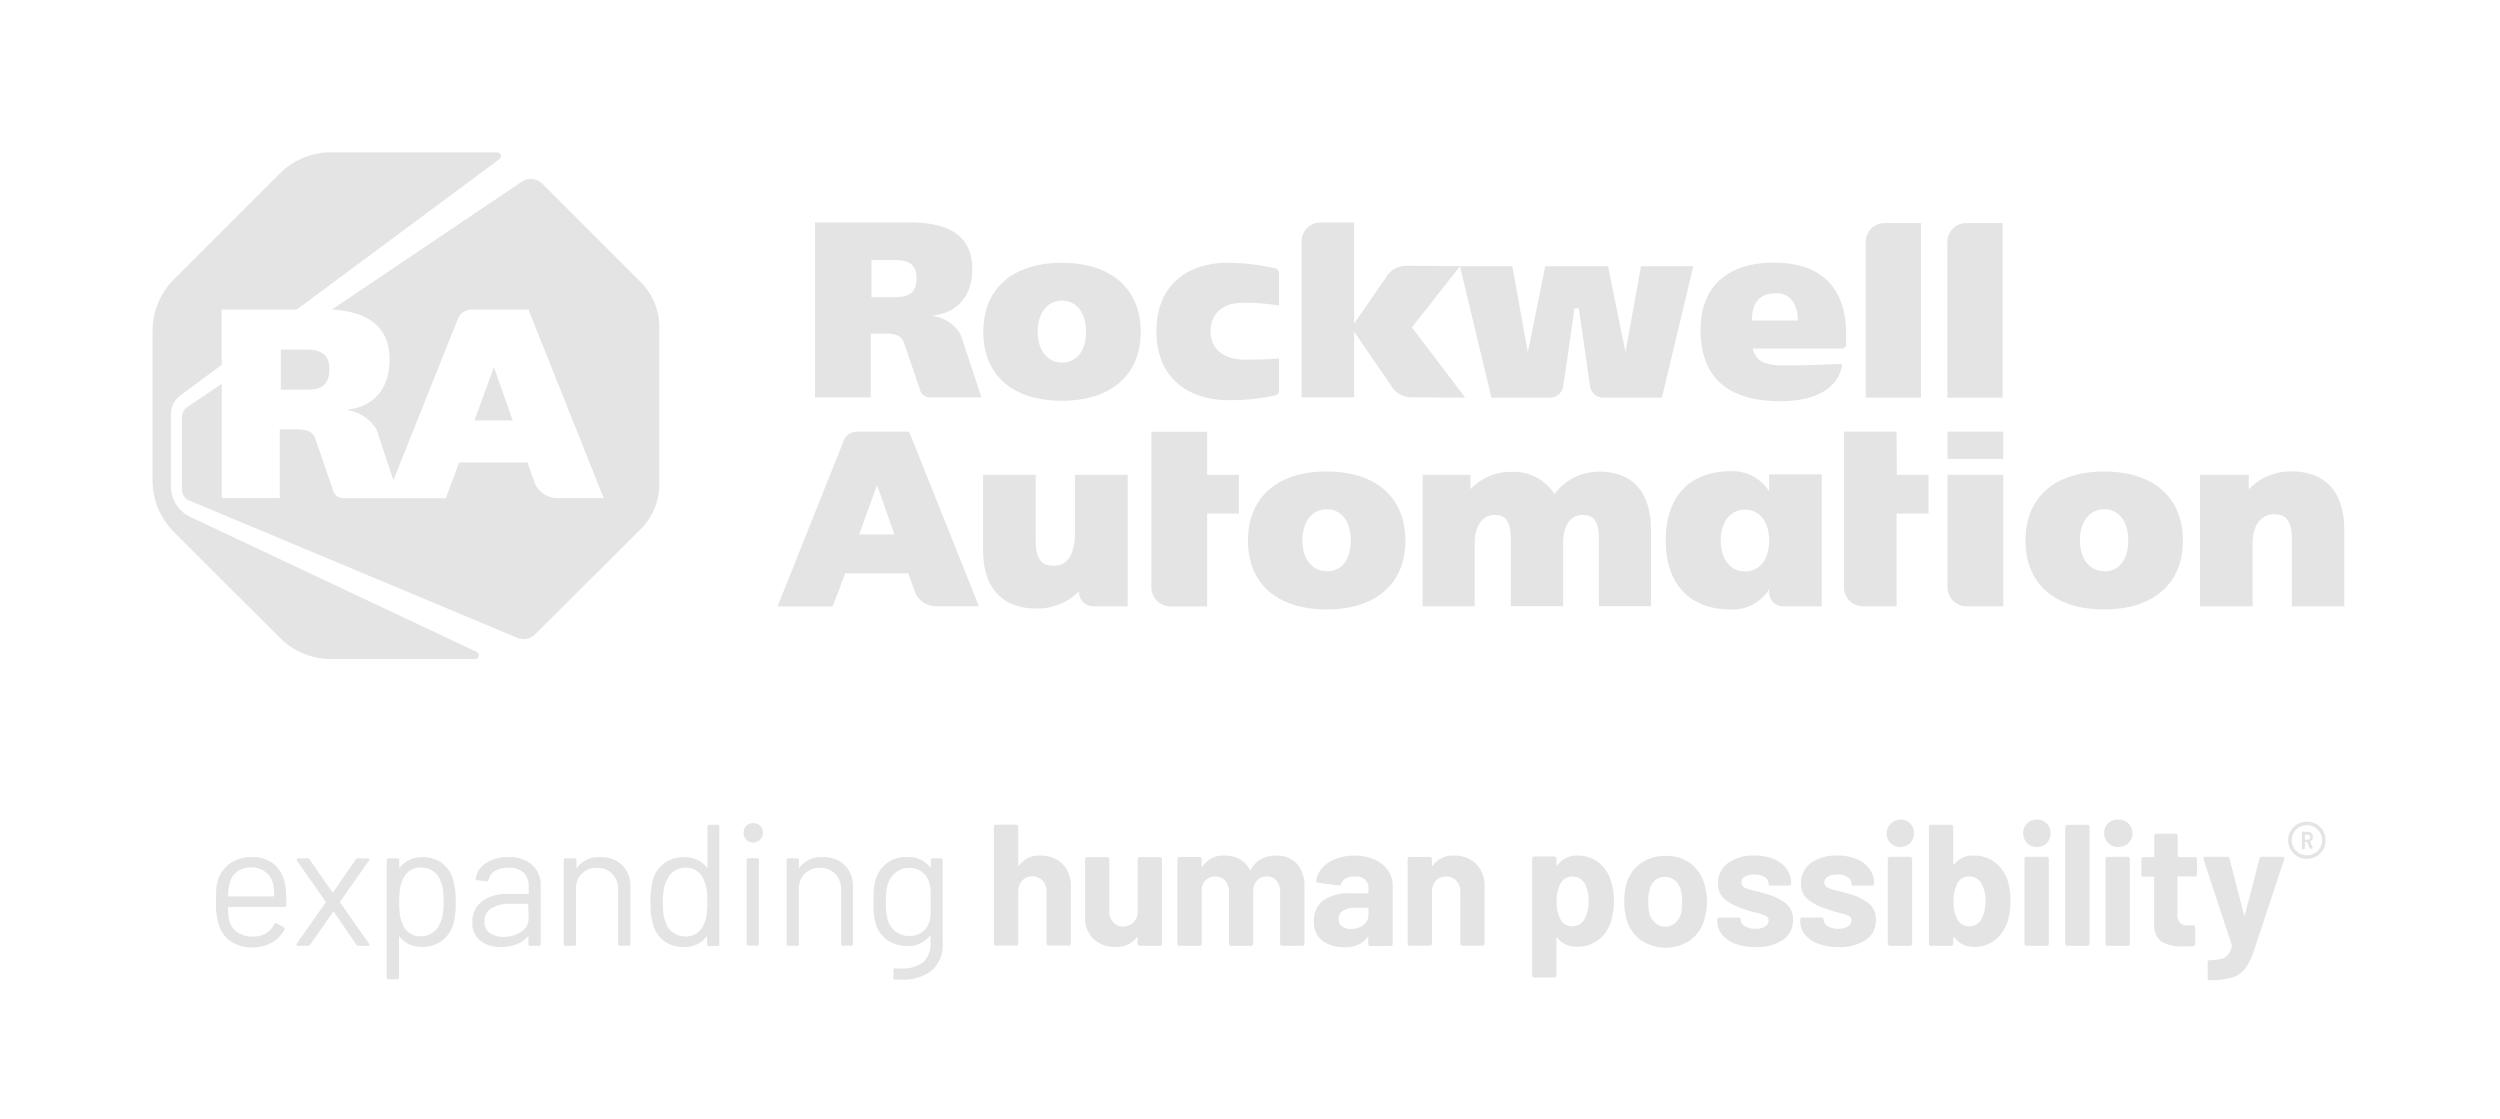 <svg id="Layer_1" data-name="Layer 1" xmlns="http://www.w3.org/2000/svg" viewBox="0 0 420 188"><defs><style>.cls-1{fill:#e4e4e4;}</style></defs><path class="cls-1" d="M49.86,52,83.92,26.72a.63.63,0,0,0-.38-1.13H55.62A12.21,12.21,0,0,0,47,29.16L29.21,46.94a12.22,12.22,0,0,0-3.58,8.64V80.73a12.22,12.22,0,0,0,3.58,8.63L47,107.14a12.22,12.22,0,0,0,8.63,3.58H79.81a.63.63,0,0,0,.27-1.2L32,86.86a5.74,5.74,0,0,1-3.29-5.19V69.61a4,4,0,0,1,1.61-3.19l6.92-5.13V52Z"/><polygon class="cls-1" points="82.98 61.69 79.7 70.64 86.14 70.64 82.98 61.69"/><path class="cls-1" d="M55.34,62c0-2.86-2-3.27-4-3.27H47.18v6.74h4C53.28,65.51,55.34,65.24,55.34,62Z"/><path class="cls-1" d="M107.66,47.42,91.11,30.86a2.73,2.73,0,0,0-3.48-.31L55.77,52c6,.38,9.68,2.82,9.68,8.4,0,4.87-2.62,7.9-7.06,8.42v.09a7,7,0,0,1,4.45,2.62,4,4,0,0,1,.73,1.54l2.52,7.62L76.92,53.58A2.5,2.5,0,0,1,79.25,52h9.52l12.65,31.68H93.59a4.17,4.17,0,0,1-3.75-2.51h0L88.62,77.7H77.13l-2.23,6H57.73a1.9,1.9,0,0,1-1.86-1.6L53,73.78c-.4-1.42-1.81-1.65-3.2-1.65H47V83.68H37.26V64.48l-5.84,3.93A2,2,0,0,0,30.57,70V82.26a2,2,0,0,0,1.19,1.81l55.12,23.07a2.71,2.71,0,0,0,3-.56l17.77-17.69a10.62,10.62,0,0,0,3.11-7.51V54.91A10.58,10.58,0,0,0,107.66,47.42Z"/><path class="cls-1" d="M222.87,79.21c-8.27,0-13.21,4.34-13.21,11.61s4.94,11.57,13.21,11.57,13.24-4.33,13.24-11.57S231.16,79.21,222.87,79.21Zm0,16.75c-2.44,0-4.07-2.08-4.07-5.18s1.63-5.23,4.07-5.23,4.06,2,4.06,5.23S225.38,96,222.87,96Z"/><path class="cls-1" d="M327.18,98.64a3.2,3.2,0,0,0,3.18,3.22h6.19V79.77h-9.37Z"/><rect class="cls-1" x="327.18" y="72.52" width="9.37" height="4.57"/><path class="cls-1" d="M353.49,79.21c-8.27,0-13.21,4.34-13.21,11.61s4.94,11.57,13.21,11.57,13.24-4.33,13.24-11.57S361.78,79.21,353.49,79.21Zm0,16.75c-2.44,0-4.07-2.08-4.07-5.18s1.63-5.23,4.07-5.23,4.06,2,4.06,5.23S356,96,353.49,96Z"/><path class="cls-1" d="M178.39,44.15c-8.26,0-13.2,4.34-13.2,11.61s4.94,11.57,13.2,11.57S191.64,63,191.64,55.76,186.69,44.15,178.39,44.15Zm0,16.76c-2.43,0-4.06-2.09-4.06-5.19s1.63-5.22,4.06-5.22,4.07,2,4.07,5.22S180.9,60.91,178.39,60.91Z"/><path class="cls-1" d="M309.23,61.15c-1,0-5.2.24-8.9.24s-5.13-.39-5.89-2.84h15a.7.7,0,0,0,.71-.7V56.13c0-7.61-4-11.88-11.76-12C289.75,44,285.7,48.57,285.7,55.4c0,7.5,4,12,13.38,12,6.74,0,9.79-2.74,10.38-5.9C309.48,61.35,309.34,61.15,309.23,61.15ZM298.42,49.27c2.49,0,3.61,2,3.61,4.58h-7.7C294.33,51.29,295.2,49.27,298.42,49.27Z"/><path class="cls-1" d="M322.72,37.47h-6.1a3.2,3.2,0,0,0-3.18,3.22V66.81h9.28Z"/><path class="cls-1" d="M204.93,67.17a34,34,0,0,0,9.3-.74.81.81,0,0,0,.65-.8v-5.4s-1.71.19-5.79.19c-3.53,0-5.72-1.82-5.72-4.76s2.06-4.79,5.38-4.79a33.51,33.51,0,0,1,6.13.47V45.88a.82.82,0,0,0-.64-.8,36.76,36.76,0,0,0-8.81-.93c-6.87.41-11.15,4.43-11.15,11.55C194.28,62.46,198.31,66.56,204.93,67.17Z"/><path class="cls-1" d="M297.21,79.69v2.86a7.22,7.22,0,0,0-6.42-3.39c-7,0-10.94,4.33-10.94,11.58v.08c0,7.24,3.95,11.57,10.94,11.57A7.2,7.2,0,0,0,297.21,99v.49a2.36,2.36,0,0,0,2.35,2.37h6.49V79.69h-8.84ZM293.14,96c-2.43,0-4.06-2.09-4.06-5.19s1.63-5.19,4.06-5.19,4.07,2,4.07,5.19S295.65,96,293.14,96Z"/><path class="cls-1" d="M275.69,44.72l-2.61,14.46-2.93-14.46H259.6l-2.92,14.46-2.61-14.46h-8.79l-9.14-.08a4.05,4.05,0,0,0-3.44,2.17l-5.2,7.56v-17h-5.66a3.21,3.21,0,0,0-3.18,3.23V66.74h8.84v-11l6.07,8.84A4,4,0,0,0,237,66.74l9.16.07L237.2,55l8.08-10.27,5.28,22.08h9.86a2.26,2.26,0,0,0,2.21-1.91l1.89-13.09h.72l1.89,13.09a2.26,2.26,0,0,0,2.2,1.91h9.87l5.28-22.09Z"/><path class="cls-1" d="M180.6,89.33c0,3.78-1.21,5.71-3.6,5.71-1.49,0-3-.5-3-4.14V79.77h-8.84V92.38c0,6.35,3.17,9.85,8.92,9.85a9.75,9.75,0,0,0,7.21-2.92v.17a2.36,2.36,0,0,0,2.34,2.38h5.82V79.77H180.6Z"/><path class="cls-1" d="M268.73,79.24A9.3,9.3,0,0,0,261.16,83a8.12,8.12,0,0,0-7.24-3.73,9.32,9.32,0,0,0-6.87,2.91V79.77H239v22.09h8.75V91.22c0-2.86,1.3-4.71,3.31-4.71,1.43,0,2.75.49,2.75,4v11.33h8.79V91.22c0-2.9,1.25-4.71,3.26-4.71,1.43,0,2.76.49,2.76,4v11.33h8.75V89C277.35,82.72,274.29,79.24,268.73,79.24Z"/><path class="cls-1" d="M385,79.2a9.71,9.71,0,0,0-7.21,3V79.77H369.6v22.09h8.84V91.22c0-2.93,1.41-4.83,3.6-4.83,1.49,0,3,.5,3,4.14v11.33h8.8V89C393.84,82.7,390.69,79.2,385,79.2Z"/><path class="cls-1" d="M318.63,72.52h-8.84V98.64a3.2,3.2,0,0,0,3.18,3.22h5.66V86.28H324V79.77h-5.34Z"/><path class="cls-1" d="M336.43,37.47h-6.09a3.21,3.21,0,0,0-3.19,3.22V66.81h9.28Z"/><path class="cls-1" d="M143.92,72.52A2.34,2.34,0,0,0,141.76,74l-11.13,27.88h9.26L142,96.32H152.6l1.13,3.21h0a3.87,3.87,0,0,0,3.47,2.32h7.25L152.73,72.52Zm.42,17.26,3-8.29,2.92,8.29Z"/><path class="cls-1" d="M202.8,72.53h-9.37V98.65a3.21,3.21,0,0,0,3.18,3.23h6.19V86.29h5.34V79.78H202.8Z"/><path class="cls-1" d="M160.91,55.51a6.47,6.47,0,0,0-4.12-2.43V53c4.11-.49,6.55-3.3,6.55-7.8,0-5.65-4-7.84-10.58-7.84H136.92V66.76h9.36V56.06h2.58c1.28,0,2.59.21,3,1.52l2.64,7.69a1.77,1.77,0,0,0,1.72,1.49h8.66l-3.24-9.82A3.8,3.8,0,0,0,160.91,55.51Zm-10.8-5.58h-3.7V43.69h3.84c1.91,0,3.72.38,3.72,3C154,49.68,152.06,49.93,150.11,49.93Z"/><g id="EHP_1-line_-_Black" data-name="EHP 1-line - Black"><g id="EHP_1-line_-_Black-2" data-name="EHP 1-line - Black"><path class="cls-1" d="M46.22,145.31A5.72,5.72,0,0,0,42.15,144a5.84,5.84,0,0,0-3.61,1.13,5.47,5.47,0,0,0-2,3,6.9,6.9,0,0,0-.21,1.38c0,.51-.05,1.18-.05,2a11.78,11.78,0,0,0,.53,4,5.18,5.18,0,0,0,2,2.67,6.11,6.11,0,0,0,3.45,1,6.74,6.74,0,0,0,3.34-.8,5.15,5.15,0,0,0,2.17-2.19.28.28,0,0,0-.11-.4l-1.13-.67c-.16-.1-.29-.06-.41.11a3.8,3.8,0,0,1-1.45,1.57,4.12,4.12,0,0,1-2.15.55,4.48,4.48,0,0,1-2.67-.75,3.47,3.47,0,0,1-1.36-2.06,12.59,12.59,0,0,1-.18-2.06.11.11,0,0,1,.12-.12h9.37a.25.25,0,0,0,.29-.29v-.93a14.46,14.46,0,0,0-.11-2A6.17,6.17,0,0,0,46.22,145.31ZM46,150.59H38.44a.11.11,0,0,1-.12-.12,9.1,9.1,0,0,1,.24-2,3.43,3.43,0,0,1,1.23-2,3.74,3.74,0,0,1,2.36-.74,3.87,3.87,0,0,1,2.46.77,3.65,3.65,0,0,1,1.29,2.08,12.77,12.77,0,0,1,.17,1.85C46.07,150.55,46,150.59,46,150.59Z"/><path class="cls-1" d="M62,144.55c.07-.09.09-.18.05-.24a.24.24,0,0,0-.23-.11H60.12a.39.39,0,0,0-.35.18L56,149.86a.15.15,0,0,1-.18,0L52,144.38a.39.39,0,0,0-.35-.18H50.11c-.18,0-.26.07-.26.21a.17.17,0,0,0,0,.14l4.85,6.91a.14.14,0,0,1,0,.17l-4.85,6.91c-.07.08-.09.16,0,.23a.27.27,0,0,0,.25.12h1.65a.4.4,0,0,0,.35-.17l3.83-5.49a.1.1,0,0,1,.09-.06s.06,0,.08.06l3.78,5.49a.38.38,0,0,0,.34.17h1.6a.24.24,0,0,0,.18-.06.21.21,0,0,0,.05-.11.3.3,0,0,0-.05-.18l-4.85-6.91a.25.25,0,0,1,0-.17Z"/><path class="cls-1" d="M74.27,145A5.47,5.47,0,0,0,70.86,144a4.71,4.71,0,0,0-2.11.47,4.42,4.42,0,0,0-1.58,1.3s-.07.06-.1,0,0,0,0-.08V144.5a.26.26,0,0,0-.29-.3H65.26c-.2,0-.29.1-.29.3v19.73a.25.25,0,0,0,.29.29h1.48a.26.26,0,0,0,.29-.29v-6.82s0-.06,0-.07.06,0,.1,0a4.28,4.28,0,0,0,1.6,1.29,4.84,4.84,0,0,0,2.09.45,5.47,5.47,0,0,0,3.46-1.06,5.4,5.4,0,0,0,1.91-2.91,13.48,13.48,0,0,0,.37-3.6,12.77,12.77,0,0,0-.43-3.69A5.33,5.33,0,0,0,74.27,145Zm.08,8.75a5.12,5.12,0,0,1-.48,1.43,3.22,3.22,0,0,1-1.23,1.54,3.48,3.48,0,0,1-2,.58,3.16,3.16,0,0,1-1.9-.59,3.32,3.32,0,0,1-1.14-1.58,4.85,4.85,0,0,1-.41-1.41,15.49,15.49,0,0,1-.12-2.19,15.23,15.23,0,0,1,.12-2.18,5,5,0,0,1,.38-1.36,3.61,3.61,0,0,1,1.16-1.63,3.1,3.1,0,0,1,1.94-.61,3.67,3.67,0,0,1,2.11.61A3.17,3.17,0,0,1,74,148a5,5,0,0,1,.41,1.37,16.73,16.73,0,0,1,.11,2.14A11.6,11.6,0,0,1,74.35,153.77Z"/><path class="cls-1" d="M85.42,144a6.61,6.61,0,0,0-3.77,1,3.79,3.79,0,0,0-1.74,2.64c0,.12,0,.19.26.23l1.57.2a.31.31,0,0,0,.35-.26,2.24,2.24,0,0,1,1.07-1.49,4.25,4.25,0,0,1,2.26-.54,3.42,3.42,0,0,1,2.57.86,3.22,3.22,0,0,1,.83,2.33v1.11c0,.07,0,.11-.12.11H85.34a6.82,6.82,0,0,0-4.4,1.27,4.16,4.16,0,0,0-1.58,3.43,3.74,3.74,0,0,0,1.39,3.2,5.64,5.64,0,0,0,3.46,1,7.13,7.13,0,0,0,2.58-.45,4.52,4.52,0,0,0,1.88-1.32s.08,0,.11,0a.1.1,0,0,1,0,.09v1.19a.26.26,0,0,0,.29.29h1.48a.26.26,0,0,0,.29-.29v-9.75a4.62,4.62,0,0,0-1.42-3.54A5.68,5.68,0,0,0,85.42,144Zm3.4,10.22a2.68,2.68,0,0,1-1.25,2.31,5.1,5.1,0,0,1-3,.85,3.83,3.83,0,0,1-2.31-.65,2.25,2.25,0,0,1-.88-1.93,2.49,2.49,0,0,1,1.16-2.18,5.43,5.43,0,0,1,3.08-.78h3c.08,0,.12,0,.12.11Z"/><path class="cls-1" d="M100.83,144a4.46,4.46,0,0,0-3.91,1.8s0,0-.08,0a.1.1,0,0,1,0-.09V144.5a.26.26,0,0,0-.29-.3H95a.26.26,0,0,0-.29.3v14.1a.26.26,0,0,0,.29.29h1.48a.26.26,0,0,0,.29-.29v-9.23a3.4,3.4,0,0,1,3.57-3.57,3.32,3.32,0,0,1,2.51,1,3.6,3.6,0,0,1,1,2.61v9.17a.26.26,0,0,0,.29.29h1.48a.25.25,0,0,0,.29-.29V149a4.89,4.89,0,0,0-1.38-3.65A5,5,0,0,0,100.83,144Z"/><path class="cls-1" d="M120.63,138.57h-1.48c-.2,0-.29.1-.29.3v6.82a.08.08,0,0,1,0,.07s-.06,0-.1,0a4.28,4.28,0,0,0-1.6-1.29A4.81,4.81,0,0,0,115,144a5.58,5.58,0,0,0-3.45,1.06,5.32,5.32,0,0,0-1.91,2.92,13.4,13.4,0,0,0-.35,3.6,13.05,13.05,0,0,0,.4,3.68,5.4,5.4,0,0,0,1.9,2.85,5.53,5.53,0,0,0,3.41,1,4.7,4.7,0,0,0,2.11-.46,4.45,4.45,0,0,0,1.58-1.31s.07,0,.1,0a.07.07,0,0,1,0,.07v1.22a.25.25,0,0,0,.29.29h1.48a.26.26,0,0,0,.29-.29V138.87A.26.26,0,0,0,120.63,138.57Zm-1.92,15.15a5,5,0,0,1-.38,1.37,3.53,3.53,0,0,1-1.16,1.62,3,3,0,0,1-1.94.61,3.62,3.62,0,0,1-2.11-.61,3.1,3.1,0,0,1-1.23-1.65,5.18,5.18,0,0,1-.41-1.38,16.44,16.44,0,0,1-.11-2.13,11.6,11.6,0,0,1,.16-2.22,4.73,4.73,0,0,1,.51-1.44,3.29,3.29,0,0,1,1.21-1.54,3.52,3.52,0,0,1,2-.58,3.08,3.08,0,0,1,1.9.6A3.23,3.23,0,0,1,118.3,148a4.67,4.67,0,0,1,.41,1.41,15.49,15.49,0,0,1,.12,2.19A15.08,15.08,0,0,1,118.71,153.72Z"/><path class="cls-1" d="M126.55,138.28a1.66,1.66,0,0,0-1.17.45,1.72,1.72,0,0,0,0,2.34,1.63,1.63,0,0,0,2.79-1.16,1.57,1.57,0,0,0-.46-1.18A1.65,1.65,0,0,0,126.55,138.28Z"/><rect class="cls-1" x="125.44" y="144.18" width="2.06" height="14.68" rx="0.29"/><path class="cls-1" d="M138.21,144a4.49,4.49,0,0,0-3.92,1.8s0,0-.07,0a.1.1,0,0,1,0-.09V144.5a.26.26,0,0,0-.29-.3h-1.48c-.2,0-.29.1-.29.3v14.1a.25.25,0,0,0,.29.29h1.48a.26.26,0,0,0,.29-.29v-9.23a3.38,3.38,0,0,1,3.57-3.57,3.32,3.32,0,0,1,2.51,1,3.6,3.6,0,0,1,1,2.61v9.17a.26.26,0,0,0,.29.29H143a.26.26,0,0,0,.29-.29V149a4.89,4.89,0,0,0-1.38-3.65A5,5,0,0,0,138.21,144Z"/><path class="cls-1" d="M158.15,144.2h-1.48a.26.26,0,0,0-.29.3v1.13a.08.08,0,0,1,0,.08s-.06,0-.1,0a4.64,4.64,0,0,0-3.91-1.72A5.22,5.22,0,0,0,149,145a5.45,5.45,0,0,0-1.89,2.8,6.16,6.16,0,0,0-.3,1.57c0,.58-.08,1.3-.08,2.15a13.62,13.62,0,0,0,.35,3.54,4.88,4.88,0,0,0,2,2.87,5.72,5.72,0,0,0,3.35,1,4.5,4.5,0,0,0,3.8-1.74s.08-.06.1-.05a.08.08,0,0,1,0,.07v1.08a4.22,4.22,0,0,1-1.22,3.35,5.89,5.89,0,0,1-3.92,1.06l-.78,0a.23.23,0,0,0-.2,0,.27.27,0,0,0-.09.22l-.06,1.34a.29.29,0,0,0,.29.32l1,0a8,8,0,0,0,5.15-1.5,5.79,5.79,0,0,0,1.87-4.76V144.5A.26.26,0,0,0,158.15,144.2Zm-1.8,9.18a7.08,7.08,0,0,1-.12,1.07,3.35,3.35,0,0,1-1.14,2,3.49,3.49,0,0,1-2.34.79,3.59,3.59,0,0,1-2.36-.8,3.68,3.68,0,0,1-1.27-2,10.08,10.08,0,0,1-.29-2.93,10.66,10.66,0,0,1,.29-2.9,4.1,4.1,0,0,1,1.32-2,3.46,3.46,0,0,1,2.31-.79,3.37,3.37,0,0,1,3.45,2.82,4.51,4.51,0,0,1,.15.94c0,.34,0,1,0,2Q156.38,152.74,156.35,153.38Z"/><path class="cls-1" d="M174.75,143.74a4,4,0,0,0-3.54,1.68.06.06,0,0,1-.09,0,.11.11,0,0,1-.06-.11v-6.42a.31.31,0,0,0-.1-.24.34.34,0,0,0-.25-.11h-3.39a.34.34,0,0,0-.25.11.31.31,0,0,0-.1.24v19.62a.34.34,0,0,0,.35.35h3.39a.34.34,0,0,0,.35-.35v-8.68a2.68,2.68,0,0,1,.66-1.88,2.4,2.4,0,0,1,3.45,0,2.72,2.72,0,0,1,.65,1.88v8.68a.37.37,0,0,0,.1.25.33.33,0,0,0,.25.1h3.4a.33.33,0,0,0,.24-.1.33.33,0,0,0,.1-.25V149a5.22,5.22,0,0,0-1.42-3.86A5.08,5.08,0,0,0,174.75,143.74Z"/><path class="cls-1" d="M194.86,144h-3.4a.37.37,0,0,0-.24.1.33.33,0,0,0-.1.25v9.14a2.6,2.6,0,0,1-.79,1.56,2.31,2.31,0,0,1-1.62.59,2.15,2.15,0,0,1-1.73-.73,2.75,2.75,0,0,1-.62-1.88v-8.68a.34.34,0,0,0-.11-.25.35.35,0,0,0-.24-.1h-3.37a.33.33,0,0,0-.24.1.34.34,0,0,0-.11.25V154a4.89,4.89,0,0,0,1.43,3.75,5.05,5.05,0,0,0,3.62,1.33,4.18,4.18,0,0,0,3.6-1.56c0-.06.08-.09.12-.08a.09.09,0,0,1,.06.1v1a.33.33,0,0,0,.1.25.33.33,0,0,0,.24.1h3.4a.33.33,0,0,0,.25-.1.37.37,0,0,0,.1-.25V144.32a.34.34,0,0,0-.35-.35Z"/><path class="cls-1" d="M214.33,143.74a5.09,5.09,0,0,0-2.45.58,4.22,4.22,0,0,0-1.73,1.77c-.07.12-.14.12-.2,0a4.12,4.12,0,0,0-1.67-1.74,5.05,5.05,0,0,0-2.54-.61,4.12,4.12,0,0,0-3.68,1.77q-.06.09-.12.06a.12.12,0,0,1-.06-.12v-1.13a.33.33,0,0,0-.1-.25.37.37,0,0,0-.25-.1h-3.39a.37.37,0,0,0-.25.1.33.33,0,0,0-.1.25v14.22a.34.34,0,0,0,.35.35h3.39a.34.34,0,0,0,.35-.35v-9.2a2.37,2.37,0,0,1,.74-1.54,2.32,2.32,0,0,1,1.56-.55,2.14,2.14,0,0,1,1.65.71,2.74,2.74,0,0,1,.64,1.88v8.7a.34.34,0,0,0,.35.35h3.36a.34.34,0,0,0,.35-.35v-8.73a2.61,2.61,0,0,1,.64-1.86,2.12,2.12,0,0,1,1.65-.7,2,2,0,0,1,1.63.7,2.79,2.79,0,0,1,.61,1.89v8.7a.34.34,0,0,0,.35.35h3.39a.34.34,0,0,0,.35-.35v-9.6a5.41,5.41,0,0,0-1.28-3.84A4.64,4.64,0,0,0,214.33,143.74Z"/><path class="cls-1" d="M230.9,144.39a8.32,8.32,0,0,0-3.36-.65,8.75,8.75,0,0,0-3.15.55,5.68,5.68,0,0,0-2.27,1.54,3.88,3.88,0,0,0-1,2.21c0,.13.09.22.32.26l3.51.46a.33.33,0,0,0,.38-.29,1.51,1.51,0,0,1,.77-.9,3.16,3.16,0,0,1,1.49-.32,2.45,2.45,0,0,1,1.74.54,1.93,1.93,0,0,1,.58,1.49v.64c0,.1,0,.15-.14.15h-3a7.12,7.12,0,0,0-4.47,1.23,4.18,4.18,0,0,0-1.57,3.47,3.9,3.9,0,0,0,1.4,3.25,5.73,5.73,0,0,0,3.65,1.1,4.62,4.62,0,0,0,3.92-1.59q.06-.09.12-.06s.05.06.05.11v1a.34.34,0,0,0,.11.25.31.31,0,0,0,.24.1h3.4a.33.33,0,0,0,.25-.1.37.37,0,0,0,.1-.25V148.7a4.16,4.16,0,0,0-.83-2.52A5.54,5.54,0,0,0,230.9,144.39Zm-1,9.3a2.08,2.08,0,0,1-.87,1.72,3.38,3.38,0,0,1-2.11.66,2.25,2.25,0,0,1-1.48-.45,1.48,1.48,0,0,1-.55-1.23,1.57,1.57,0,0,1,.73-1.39,3.68,3.68,0,0,1,2.05-.49h2.09c.1,0,.14,0,.14.14Z"/><path class="cls-1" d="M244.25,143.74a4.07,4.07,0,0,0-3.54,1.68.06.06,0,0,1-.09,0,.13.13,0,0,1-.05-.11v-1a.34.34,0,0,0-.35-.35h-3.4a.35.35,0,0,0-.24.1.33.33,0,0,0-.1.25v14.22a.33.33,0,0,0,.1.25.31.31,0,0,0,.24.1h3.4a.33.33,0,0,0,.25-.1.37.37,0,0,0,.1-.25v-8.68a2.67,2.67,0,0,1,.65-1.88,2.4,2.4,0,0,1,3.45,0,2.68,2.68,0,0,1,.66,1.88v8.68a.33.33,0,0,0,.1.25.33.33,0,0,0,.24.1h3.4a.33.33,0,0,0,.25-.1.37.37,0,0,0,.1-.25V149a5.26,5.26,0,0,0-1.42-3.86A5.11,5.11,0,0,0,244.25,143.74Z"/><path class="cls-1" d="M268.5,144.86a5.53,5.53,0,0,0-3.47-1.12,4,4,0,0,0-3.37,1.6.1.1,0,0,1-.11,0s-.06,0-.06-.1v-1a.33.33,0,0,0-.1-.25.37.37,0,0,0-.25-.1h-3.39a.37.37,0,0,0-.25.1.33.33,0,0,0-.1.25v19.62a.33.33,0,0,0,.1.25.37.37,0,0,0,.25.1h3.39a.37.37,0,0,0,.25-.1.33.33,0,0,0,.1-.25v-6.21a.12.12,0,0,1,.06-.12s.08,0,.11.06a3.94,3.94,0,0,0,3.26,1.45,5.68,5.68,0,0,0,3.55-1.09,6.13,6.13,0,0,0,2.1-2.94,11.2,11.2,0,0,0,.56-3.63,10.39,10.39,0,0,0-.53-3.48A6,6,0,0,0,268.5,144.86Zm-2.34,9.62a2.29,2.29,0,0,1-2,1.13,2.14,2.14,0,0,1-2-1.16,5.9,5.9,0,0,1-.64-3,5.81,5.81,0,0,1,.61-2.93,2.14,2.14,0,0,1,2-1.25,2.27,2.27,0,0,1,2.15,1.25,5.84,5.84,0,0,1,.61,2.9A5.62,5.62,0,0,1,266.16,154.48Z"/><path class="cls-1" d="M283.92,145a6.73,6.73,0,0,0-4.06-1.21,7.13,7.13,0,0,0-4.18,1.22,6.24,6.24,0,0,0-2.41,3.37,10.77,10.77,0,0,0-.4,3.07,10.33,10.33,0,0,0,.4,3,6.4,6.4,0,0,0,2.38,3.48,7.42,7.42,0,0,0,8.35,0,6.47,6.47,0,0,0,2.36-3.55,10.29,10.29,0,0,0,.41-2.94,9.91,9.91,0,0,0-.47-3A6.35,6.35,0,0,0,283.92,145Zm-1.51,8.48a3.24,3.24,0,0,1-1,1.6,2.39,2.39,0,0,1-1.63.58,2.48,2.48,0,0,1-1.67-.58,3.2,3.2,0,0,1-1-1.6,8.15,8.15,0,0,1-.2-2,6.77,6.77,0,0,1,.23-2.06,3.11,3.11,0,0,1,.94-1.54,2.5,2.5,0,0,1,1.64-.55,2.53,2.53,0,0,1,1.63.55,3.23,3.23,0,0,1,1,1.54,7.62,7.62,0,0,1,.24,2.06A8.07,8.07,0,0,1,282.41,153.43Z"/><path class="cls-1" d="M300,151.75a9.47,9.47,0,0,0-3.25-1.57c-.31-.09-.6-.18-.87-.24l-.72-.19a10,10,0,0,1-2-.61.92.92,0,0,1-.6-.87,1.07,1.07,0,0,1,.61-1,3.17,3.17,0,0,1,1.57-.35,3.1,3.1,0,0,1,1.73.44,1.28,1.28,0,0,1,.65,1.07.34.34,0,0,0,.35.35h3.1a.34.34,0,0,0,.35-.35,4.12,4.12,0,0,0-.77-2.44,5,5,0,0,0-2.16-1.67,8.34,8.34,0,0,0-3.25-.59,7.19,7.19,0,0,0-4.43,1.26,4.06,4.06,0,0,0-1.67,3.41,3.29,3.29,0,0,0,1.11,2.67,9.22,9.22,0,0,0,3,1.57,18.78,18.78,0,0,0,2.14.67,8.27,8.27,0,0,1,1.72.55.82.82,0,0,1,.52.78,1.12,1.12,0,0,1-.61,1,2.85,2.85,0,0,1-1.6.4,3.27,3.27,0,0,1-1.78-.45,1.31,1.31,0,0,1-.71-1.09v0a.37.37,0,0,0-.1-.25.33.33,0,0,0-.25-.1h-3.22a.34.34,0,0,0-.35.35v.29a3.45,3.45,0,0,0,.8,2.23,5.16,5.16,0,0,0,2.25,1.54,9.45,9.45,0,0,0,3.39.55,7.76,7.76,0,0,0,4.57-1.2,3.86,3.86,0,0,0,1.7-3.35A3.38,3.38,0,0,0,300,151.75Z"/><path class="cls-1" d="M313.93,151.75a9.47,9.47,0,0,0-3.25-1.57c-.31-.09-.6-.18-.87-.24l-.72-.19a10,10,0,0,1-2-.61.92.92,0,0,1-.6-.87,1.07,1.07,0,0,1,.61-1,3.17,3.17,0,0,1,1.57-.35,3.1,3.1,0,0,1,1.73.44,1.28,1.28,0,0,1,.65,1.07.34.34,0,0,0,.35.35h3.1a.34.34,0,0,0,.35-.35,4.12,4.12,0,0,0-.77-2.44,5,5,0,0,0-2.16-1.67,8.34,8.34,0,0,0-3.25-.59,7.19,7.19,0,0,0-4.43,1.26,4.06,4.06,0,0,0-1.67,3.41,3.29,3.29,0,0,0,1.11,2.67,9.22,9.22,0,0,0,3,1.57,18.78,18.78,0,0,0,2.14.67,8.27,8.27,0,0,1,1.72.55.82.82,0,0,1,.52.78,1.12,1.12,0,0,1-.61,1,2.85,2.85,0,0,1-1.6.4,3.27,3.27,0,0,1-1.78-.45,1.31,1.31,0,0,1-.71-1.09v0a.37.37,0,0,0-.1-.25.33.33,0,0,0-.25-.1h-3.22a.34.34,0,0,0-.35.35v.29a3.45,3.45,0,0,0,.8,2.23,5.16,5.16,0,0,0,2.25,1.54,9.45,9.45,0,0,0,3.39.55,7.76,7.76,0,0,0,4.57-1.2,3.86,3.86,0,0,0,1.7-3.35A3.38,3.38,0,0,0,313.93,151.75Z"/><path class="cls-1" d="M319.24,137.7a2.33,2.33,0,0,0-1.64,3.94,2.26,2.26,0,0,0,1.64.65,2.24,2.24,0,0,0,2.3-2.29,2.19,2.19,0,0,0-2.3-2.3Z"/><path class="cls-1" d="M320.9,143.94h-3.4a.3.3,0,0,0-.24.11.32.32,0,0,0-.11.24v14.25a.34.34,0,0,0,.11.25.3.3,0,0,0,.24.1h3.4a.31.31,0,0,0,.24-.1.33.33,0,0,0,.1-.25V144.29a.31.31,0,0,0-.1-.24A.32.32,0,0,0,320.9,143.94Z"/><path class="cls-1" d="M335.1,144.83a5.68,5.68,0,0,0-3.55-1.09,3.82,3.82,0,0,0-3.22,1.45q-.06.09-.12.06a.12.12,0,0,1-.06-.12v-6.21a.31.31,0,0,0-.1-.24.34.34,0,0,0-.25-.11h-3.39a.34.34,0,0,0-.25.11.31.31,0,0,0-.1.24v19.62a.34.34,0,0,0,.35.35h3.39a.34.34,0,0,0,.35-.35v-1a.09.09,0,0,1,.06-.1.13.13,0,0,1,.12.05,4,4,0,0,0,3.33,1.59,5.54,5.54,0,0,0,3.47-1.13,6.31,6.31,0,0,0,2.13-3.11,11.21,11.21,0,0,0,.5-3.51,10.73,10.73,0,0,0-.55-3.6A6.26,6.26,0,0,0,335.1,144.83Zm-2.19,9.53a2.28,2.28,0,0,1-2.12,1.25,2.21,2.21,0,0,1-2-1.25,5.83,5.83,0,0,1-.58-2.93,6.1,6.1,0,0,1,.64-3.05,2.13,2.13,0,0,1,1.94-1.13,2.27,2.27,0,0,1,2.06,1.13,5.64,5.64,0,0,1,.7,3.08A5.92,5.92,0,0,1,332.91,154.36Z"/><path class="cls-1" d="M342.2,137.7a2.19,2.19,0,0,0-2.3,2.3,2.24,2.24,0,0,0,2.3,2.29,2.22,2.22,0,0,0,2.29-2.29,2.19,2.19,0,0,0-2.29-2.3Z"/><path class="cls-1" d="M343.85,143.94h-3.39a.34.34,0,0,0-.25.11.31.31,0,0,0-.1.24v14.25a.34.34,0,0,0,.35.35h3.39a.34.34,0,0,0,.35-.35V144.29a.31.31,0,0,0-.1-.24A.34.34,0,0,0,343.85,143.94Z"/><path class="cls-1" d="M350.7,138.57h-3.39a.34.34,0,0,0-.25.11.31.31,0,0,0-.1.24v19.62a.34.34,0,0,0,.35.35h3.39a.33.33,0,0,0,.25-.1.37.37,0,0,0,.1-.25V138.92a.35.35,0,0,0-.1-.24A.34.34,0,0,0,350.7,138.57Z"/><path class="cls-1" d="M357.46,143.94h-3.39a.34.34,0,0,0-.25.11.31.31,0,0,0-.1.24v14.25a.34.34,0,0,0,.35.35h3.39a.34.34,0,0,0,.35-.35V144.29a.31.31,0,0,0-.1-.24A.34.34,0,0,0,357.46,143.94Z"/><path class="cls-1" d="M355.81,137.7a2.19,2.19,0,0,0-2.3,2.3,2.24,2.24,0,0,0,2.3,2.29,2.3,2.3,0,1,0,0-4.59Z"/><path class="cls-1" d="M368.78,144H366a.12.12,0,0,1-.14-.14v-3.46a.37.37,0,0,0-.1-.24.33.33,0,0,0-.25-.1h-3.25a.33.33,0,0,0-.25.1.33.33,0,0,0-.1.24v3.46a.12.12,0,0,1-.14.14H360.1a.34.34,0,0,0-.35.35v2.58a.37.37,0,0,0,.1.25.33.33,0,0,0,.25.1h1.66c.09,0,.14.05.14.15v7.77a3.43,3.43,0,0,0,1.22,3,6.53,6.53,0,0,0,3.6.8q.52,0,1.74-.06a.37.37,0,0,0,.35-.38v-2.76a.37.37,0,0,0-.1-.24.33.33,0,0,0-.25-.1h-1a1.56,1.56,0,0,1-1.26-.47,2.17,2.17,0,0,1-.39-1.42V147.4c0-.1,0-.15.14-.15h2.79a.33.33,0,0,0,.25-.1.37.37,0,0,0,.1-.25v-2.58a.34.34,0,0,0-.35-.35Z"/><path class="cls-1" d="M383.49,143.94H380a.37.37,0,0,0-.4.29l-2.44,9.41c0,.05-.05.08-.09.08s-.07,0-.09-.08l-2.43-9.41a.39.39,0,0,0-.41-.29h-3.63c-.21,0-.32.09-.32.26a.33.33,0,0,0,0,.15l4.76,14.45a.27.27,0,0,1,0,.18,3.44,3.44,0,0,1-.65,1.45,2.12,2.12,0,0,1-1.13.67,10,10,0,0,1-1.93.2.34.34,0,0,0-.35.35v2.67a.45.45,0,0,0,.06.24c0,.07.08.1.14.1h.2a11.74,11.74,0,0,0,3.86-.49,4.35,4.35,0,0,0,2.12-1.55,12.55,12.55,0,0,0,1.48-3.18l5-15.09a.33.33,0,0,0,0-.3A.28.28,0,0,0,383.49,143.94Z"/><path class="cls-1" d="M389.15,138.45a3.17,3.17,0,0,1,1.14,1.13,3.13,3.13,0,0,1,.41,1.56,3.19,3.19,0,0,1-.41,1.59,3.12,3.12,0,0,1-1.14,1.14,3.19,3.19,0,0,1-1.59.41,3.25,3.25,0,0,1-1.59-.41,3,3,0,0,1-1.14-1.14,3.1,3.1,0,0,1-.42-1.59,3,3,0,0,1,.42-1.56,3.28,3.28,0,0,1,1.15-1.13,3.27,3.27,0,0,1,3.17,0Zm-.3,4.9a2.39,2.39,0,0,0,.92-.92,2.49,2.49,0,0,0,.34-1.29,2.41,2.41,0,0,0-.34-1.26,2.44,2.44,0,0,0-.92-.91,2.49,2.49,0,0,0-1.29-.34,2.54,2.54,0,0,0-2.2,1.25,2.41,2.41,0,0,0-.34,1.26,2.49,2.49,0,0,0,.34,1.29,2.39,2.39,0,0,0,.92.92,2.45,2.45,0,0,0,1.28.34A2.49,2.49,0,0,0,388.85,143.35Zm-.39-2.32a.56.56,0,0,1-.3.27c-.05,0-.06.07-.05.1l.42,1v.06c0,.09-.05.13-.14.13h-.21a.17.17,0,0,1-.18-.13l-.4-1a.06.06,0,0,0-.06,0h-.26a.05.05,0,0,0-.06.06v1a.14.14,0,0,1-.16.16h-.18a.14.14,0,0,1-.16-.16V139.9a.14.14,0,0,1,.16-.16h.85a.78.78,0,0,1,.6.24.81.81,0,0,1,.23.6A.84.84,0,0,1,388.46,141Zm-1.23-.8V141c0,.05,0,.07.06.07h.37a.38.38,0,0,0,.3-.12.42.42,0,0,0-.3-.73h-.37A.05.05,0,0,0,387.23,140.23Z"/></g></g></svg>